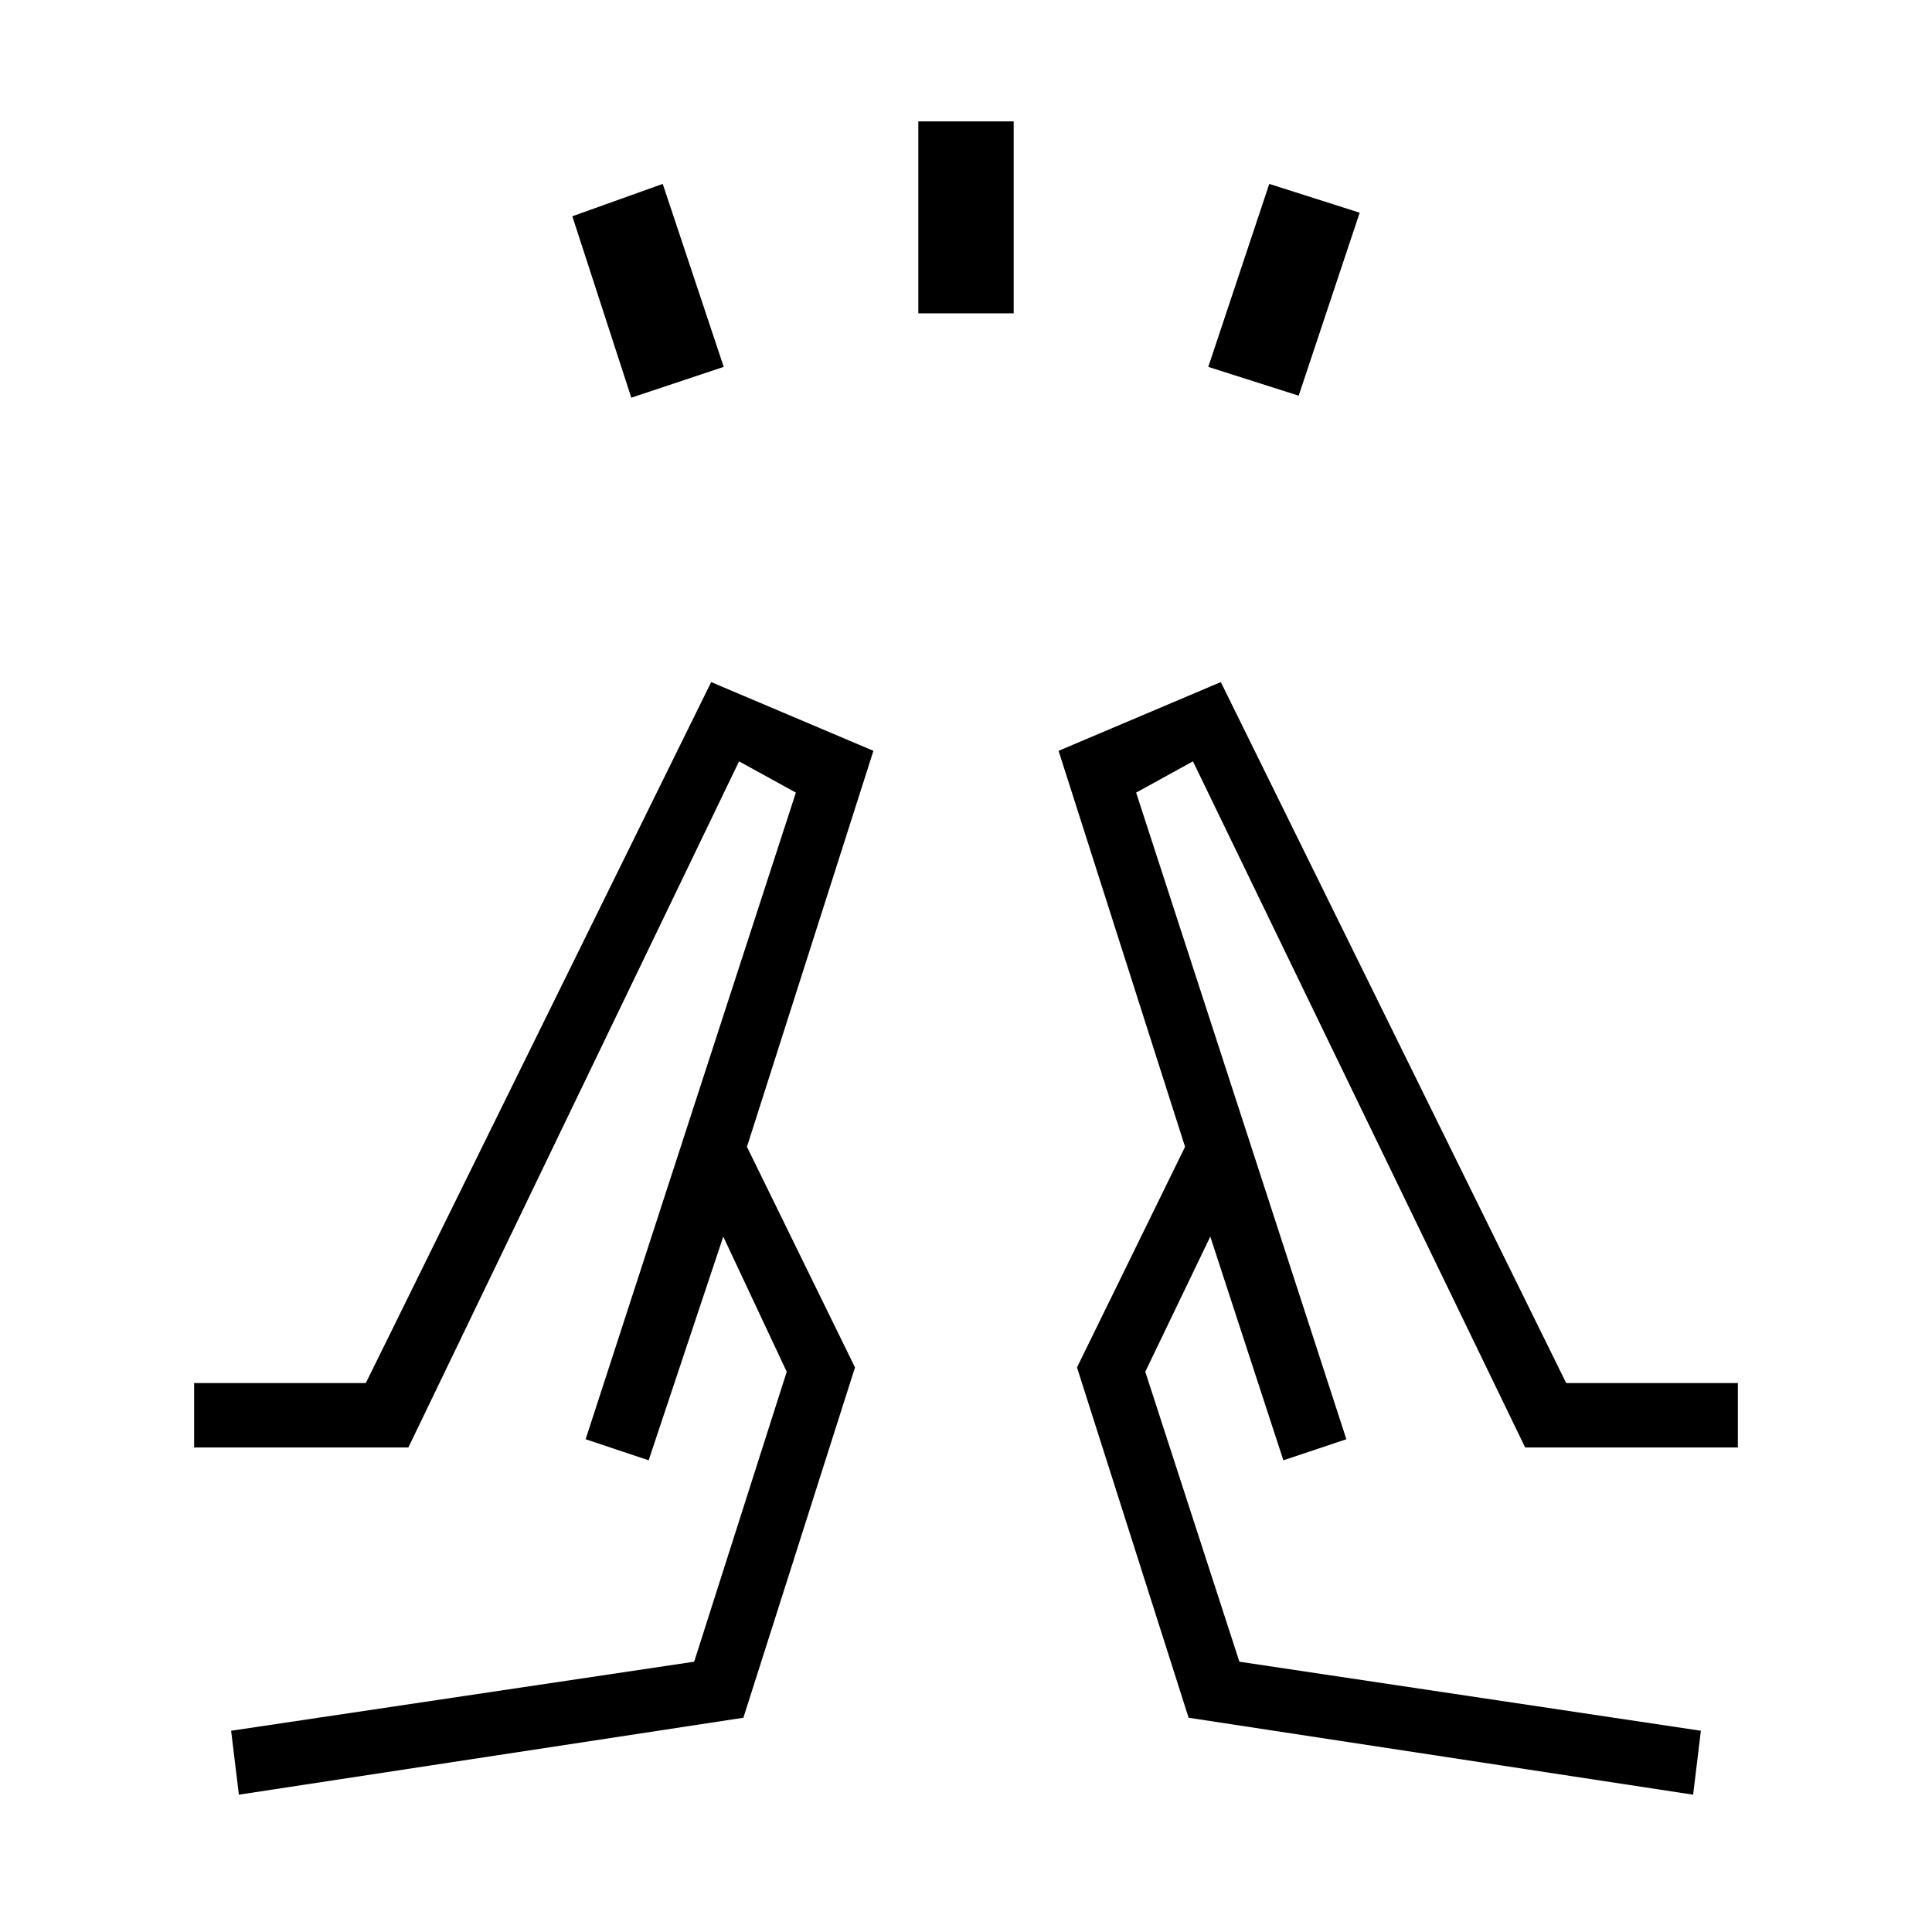 <svg xmlns="http://www.w3.org/2000/svg" height="20" viewBox="0 96 960 960" width="20"><path d="m313.692 293.615-29.307-90.154 44.923-16.076 30.307 90.923-45.923 15.307Zm142.616-41.923v-95.384h47.384v95.384h-47.384Zm189 40.923-44.923-14.307 30.307-90.923 44.923 14.307-30.307 90.923Zm196 695.154L845.154 956l-229.308-34.308-46.769-144.077 32.308-67.153 36.307 111.153L669 811.154 564.539 489.846l28.231-15.538 165.076 340.923h105.693v-32h-85.308L606.616 434.923 526 469.077l62.846 196.769-53.692 109.615 55.461 174.078 250.693 38.23ZM637.692 821.615l-48.846-155.769 48.846 155.769ZM669 811.154ZM118.692 987.769 114.846 956l230.077-34.308 46-144.077-31.539-67.153-37.076 111.153L291 811.154l104.461-321.308-28.231-15.538-164.307 340.923H96.461v-32h85.308l171.615-348.308L434 469.077l-62.846 196.769 53.692 109.615-55.461 174.078-250.693 38.23Zm203.616-166.154 48.846-155.769-48.846 155.769ZM291 811.154Z"/></svg>
